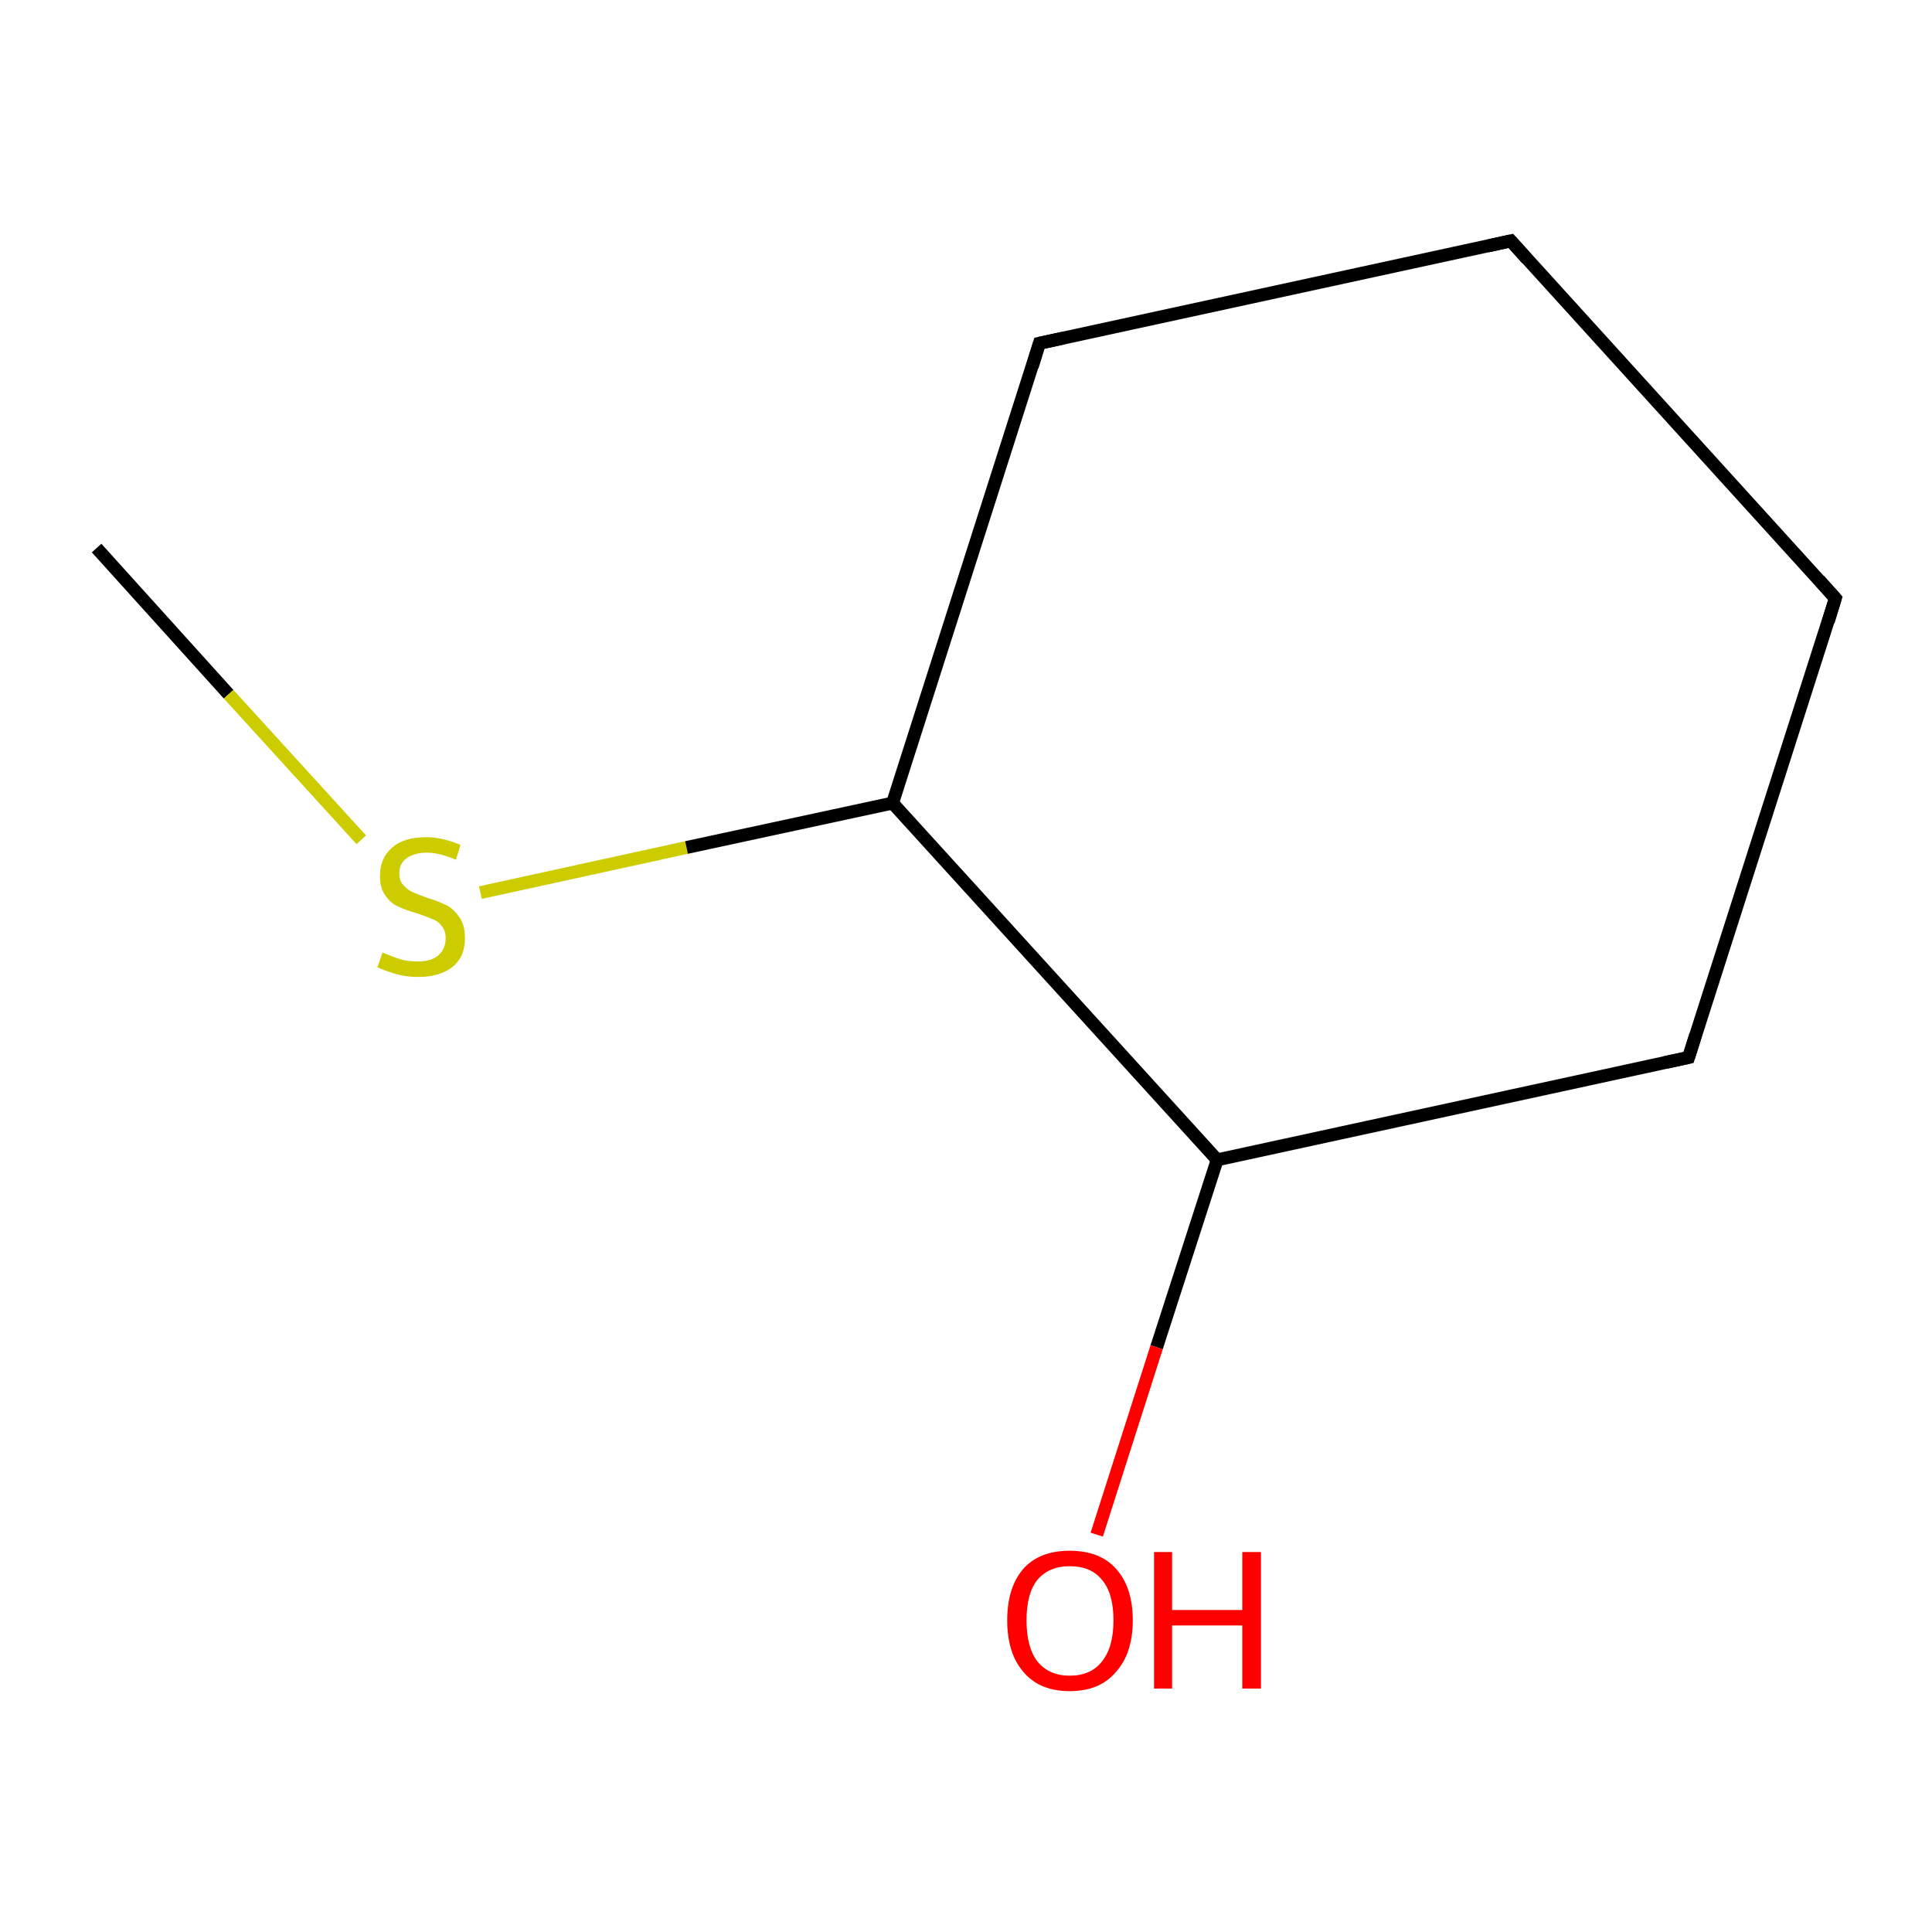 <?xml version='1.0' encoding='iso-8859-1'?>
<svg version='1.1' baseProfile='full'
              xmlns='http://www.w3.org/2000/svg'
                      xmlns:rdkit='http://www.rdkit.org/xml'
                      xmlns:xlink='http://www.w3.org/1999/xlink'
                  xml:space='preserve'
width='300px' height='300px' viewBox='0 0 300 300'>
<!-- END OF HEADER -->
<rect style='opacity:1.0;fill:#FFFFFF;stroke:none' width='300.0' height='300.0' x='0.0' y='0.0'> </rect>
<path class='bond-0 atom-0 atom-1' d='M 15.0,85.1 L 35.5,107.8' style='fill:none;fill-rule:evenodd;stroke:#000000;stroke-width:2.0px;stroke-linecap:butt;stroke-linejoin:miter;stroke-opacity:1' />
<path class='bond-0 atom-0 atom-1' d='M 35.5,107.8 L 56.1,130.4' style='fill:none;fill-rule:evenodd;stroke:#CCCC00;stroke-width:2.0px;stroke-linecap:butt;stroke-linejoin:miter;stroke-opacity:1' />
<path class='bond-1 atom-1 atom-2' d='M 74.6,138.6 L 106.6,131.6' style='fill:none;fill-rule:evenodd;stroke:#CCCC00;stroke-width:2.0px;stroke-linecap:butt;stroke-linejoin:miter;stroke-opacity:1' />
<path class='bond-1 atom-1 atom-2' d='M 106.6,131.6 L 138.6,124.7' style='fill:none;fill-rule:evenodd;stroke:#000000;stroke-width:2.0px;stroke-linecap:butt;stroke-linejoin:miter;stroke-opacity:1' />
<path class='bond-2 atom-2 atom-3' d='M 138.6,124.7 L 161.4,53.3' style='fill:none;fill-rule:evenodd;stroke:#000000;stroke-width:2.0px;stroke-linecap:butt;stroke-linejoin:miter;stroke-opacity:1' />
<path class='bond-3 atom-3 atom-4' d='M 161.4,53.3 L 234.6,37.4' style='fill:none;fill-rule:evenodd;stroke:#000000;stroke-width:2.0px;stroke-linecap:butt;stroke-linejoin:miter;stroke-opacity:1' />
<path class='bond-4 atom-4 atom-5' d='M 234.6,37.4 L 285.0,92.9' style='fill:none;fill-rule:evenodd;stroke:#000000;stroke-width:2.0px;stroke-linecap:butt;stroke-linejoin:miter;stroke-opacity:1' />
<path class='bond-5 atom-5 atom-6' d='M 285.0,92.9 L 262.2,164.2' style='fill:none;fill-rule:evenodd;stroke:#000000;stroke-width:2.0px;stroke-linecap:butt;stroke-linejoin:miter;stroke-opacity:1' />
<path class='bond-6 atom-6 atom-7' d='M 262.2,164.2 L 189.0,180.1' style='fill:none;fill-rule:evenodd;stroke:#000000;stroke-width:2.0px;stroke-linecap:butt;stroke-linejoin:miter;stroke-opacity:1' />
<path class='bond-7 atom-7 atom-8' d='M 189.0,180.1 L 179.6,209.2' style='fill:none;fill-rule:evenodd;stroke:#000000;stroke-width:2.0px;stroke-linecap:butt;stroke-linejoin:miter;stroke-opacity:1' />
<path class='bond-7 atom-7 atom-8' d='M 179.6,209.2 L 170.3,238.3' style='fill:none;fill-rule:evenodd;stroke:#FF0000;stroke-width:2.0px;stroke-linecap:butt;stroke-linejoin:miter;stroke-opacity:1' />
<path class='bond-8 atom-7 atom-2' d='M 189.0,180.1 L 138.6,124.7' style='fill:none;fill-rule:evenodd;stroke:#000000;stroke-width:2.0px;stroke-linecap:butt;stroke-linejoin:miter;stroke-opacity:1' />
<path d='M 160.3,56.9 L 161.4,53.3 L 165.1,52.5' style='fill:none;stroke:#000000;stroke-width:2.0px;stroke-linecap:butt;stroke-linejoin:miter;stroke-miterlimit:10;stroke-opacity:1;' />
<path d='M 231.0,38.2 L 234.6,37.4 L 237.1,40.2' style='fill:none;stroke:#000000;stroke-width:2.0px;stroke-linecap:butt;stroke-linejoin:miter;stroke-miterlimit:10;stroke-opacity:1;' />
<path d='M 282.5,90.1 L 285.0,92.9 L 283.9,96.5' style='fill:none;stroke:#000000;stroke-width:2.0px;stroke-linecap:butt;stroke-linejoin:miter;stroke-miterlimit:10;stroke-opacity:1;' />
<path d='M 263.3,160.7 L 262.2,164.2 L 258.5,165.0' style='fill:none;stroke:#000000;stroke-width:2.0px;stroke-linecap:butt;stroke-linejoin:miter;stroke-miterlimit:10;stroke-opacity:1;' />
<path class='atom-1' d='M 59.4 147.9
Q 59.6 148.0, 60.6 148.4
Q 61.6 148.8, 62.7 149.1
Q 63.8 149.3, 64.9 149.3
Q 66.9 149.3, 68.0 148.4
Q 69.2 147.4, 69.2 145.7
Q 69.2 144.5, 68.6 143.8
Q 68.0 143.0, 67.1 142.7
Q 66.2 142.3, 64.7 141.8
Q 62.9 141.3, 61.7 140.7
Q 60.6 140.2, 59.8 139.0
Q 59.0 137.9, 59.0 136.0
Q 59.0 133.3, 60.8 131.7
Q 62.6 130.0, 66.2 130.0
Q 68.7 130.0, 71.5 131.2
L 70.8 133.5
Q 68.2 132.4, 66.3 132.4
Q 64.3 132.4, 63.1 133.3
Q 62.0 134.1, 62.0 135.6
Q 62.0 136.8, 62.6 137.4
Q 63.2 138.1, 64.0 138.5
Q 64.9 138.9, 66.3 139.4
Q 68.2 140.0, 69.4 140.6
Q 70.5 141.2, 71.3 142.4
Q 72.2 143.6, 72.2 145.7
Q 72.2 148.6, 70.2 150.2
Q 68.2 151.7, 65.0 151.7
Q 63.1 151.7, 61.7 151.3
Q 60.2 150.9, 58.6 150.2
L 59.4 147.9
' fill='#CCCC00'/>
<path class='atom-8' d='M 156.4 251.6
Q 156.4 246.5, 158.9 243.6
Q 161.4 240.8, 166.1 240.8
Q 170.8 240.8, 173.3 243.6
Q 175.9 246.5, 175.9 251.6
Q 175.9 256.7, 173.3 259.6
Q 170.8 262.6, 166.1 262.6
Q 161.4 262.6, 158.9 259.6
Q 156.4 256.7, 156.4 251.6
M 166.1 260.2
Q 169.4 260.2, 171.1 258.0
Q 172.9 255.8, 172.9 251.6
Q 172.9 247.4, 171.1 245.3
Q 169.4 243.2, 166.1 243.2
Q 162.9 243.2, 161.1 245.3
Q 159.4 247.4, 159.4 251.6
Q 159.4 255.8, 161.1 258.0
Q 162.9 260.2, 166.1 260.2
' fill='#FF0000'/>
<path class='atom-8' d='M 179.2 241.0
L 182.0 241.0
L 182.0 250.0
L 192.9 250.0
L 192.9 241.0
L 195.8 241.0
L 195.8 262.2
L 192.9 262.2
L 192.9 252.4
L 182.0 252.4
L 182.0 262.2
L 179.2 262.2
L 179.2 241.0
' fill='#FF0000'/>
</svg>
